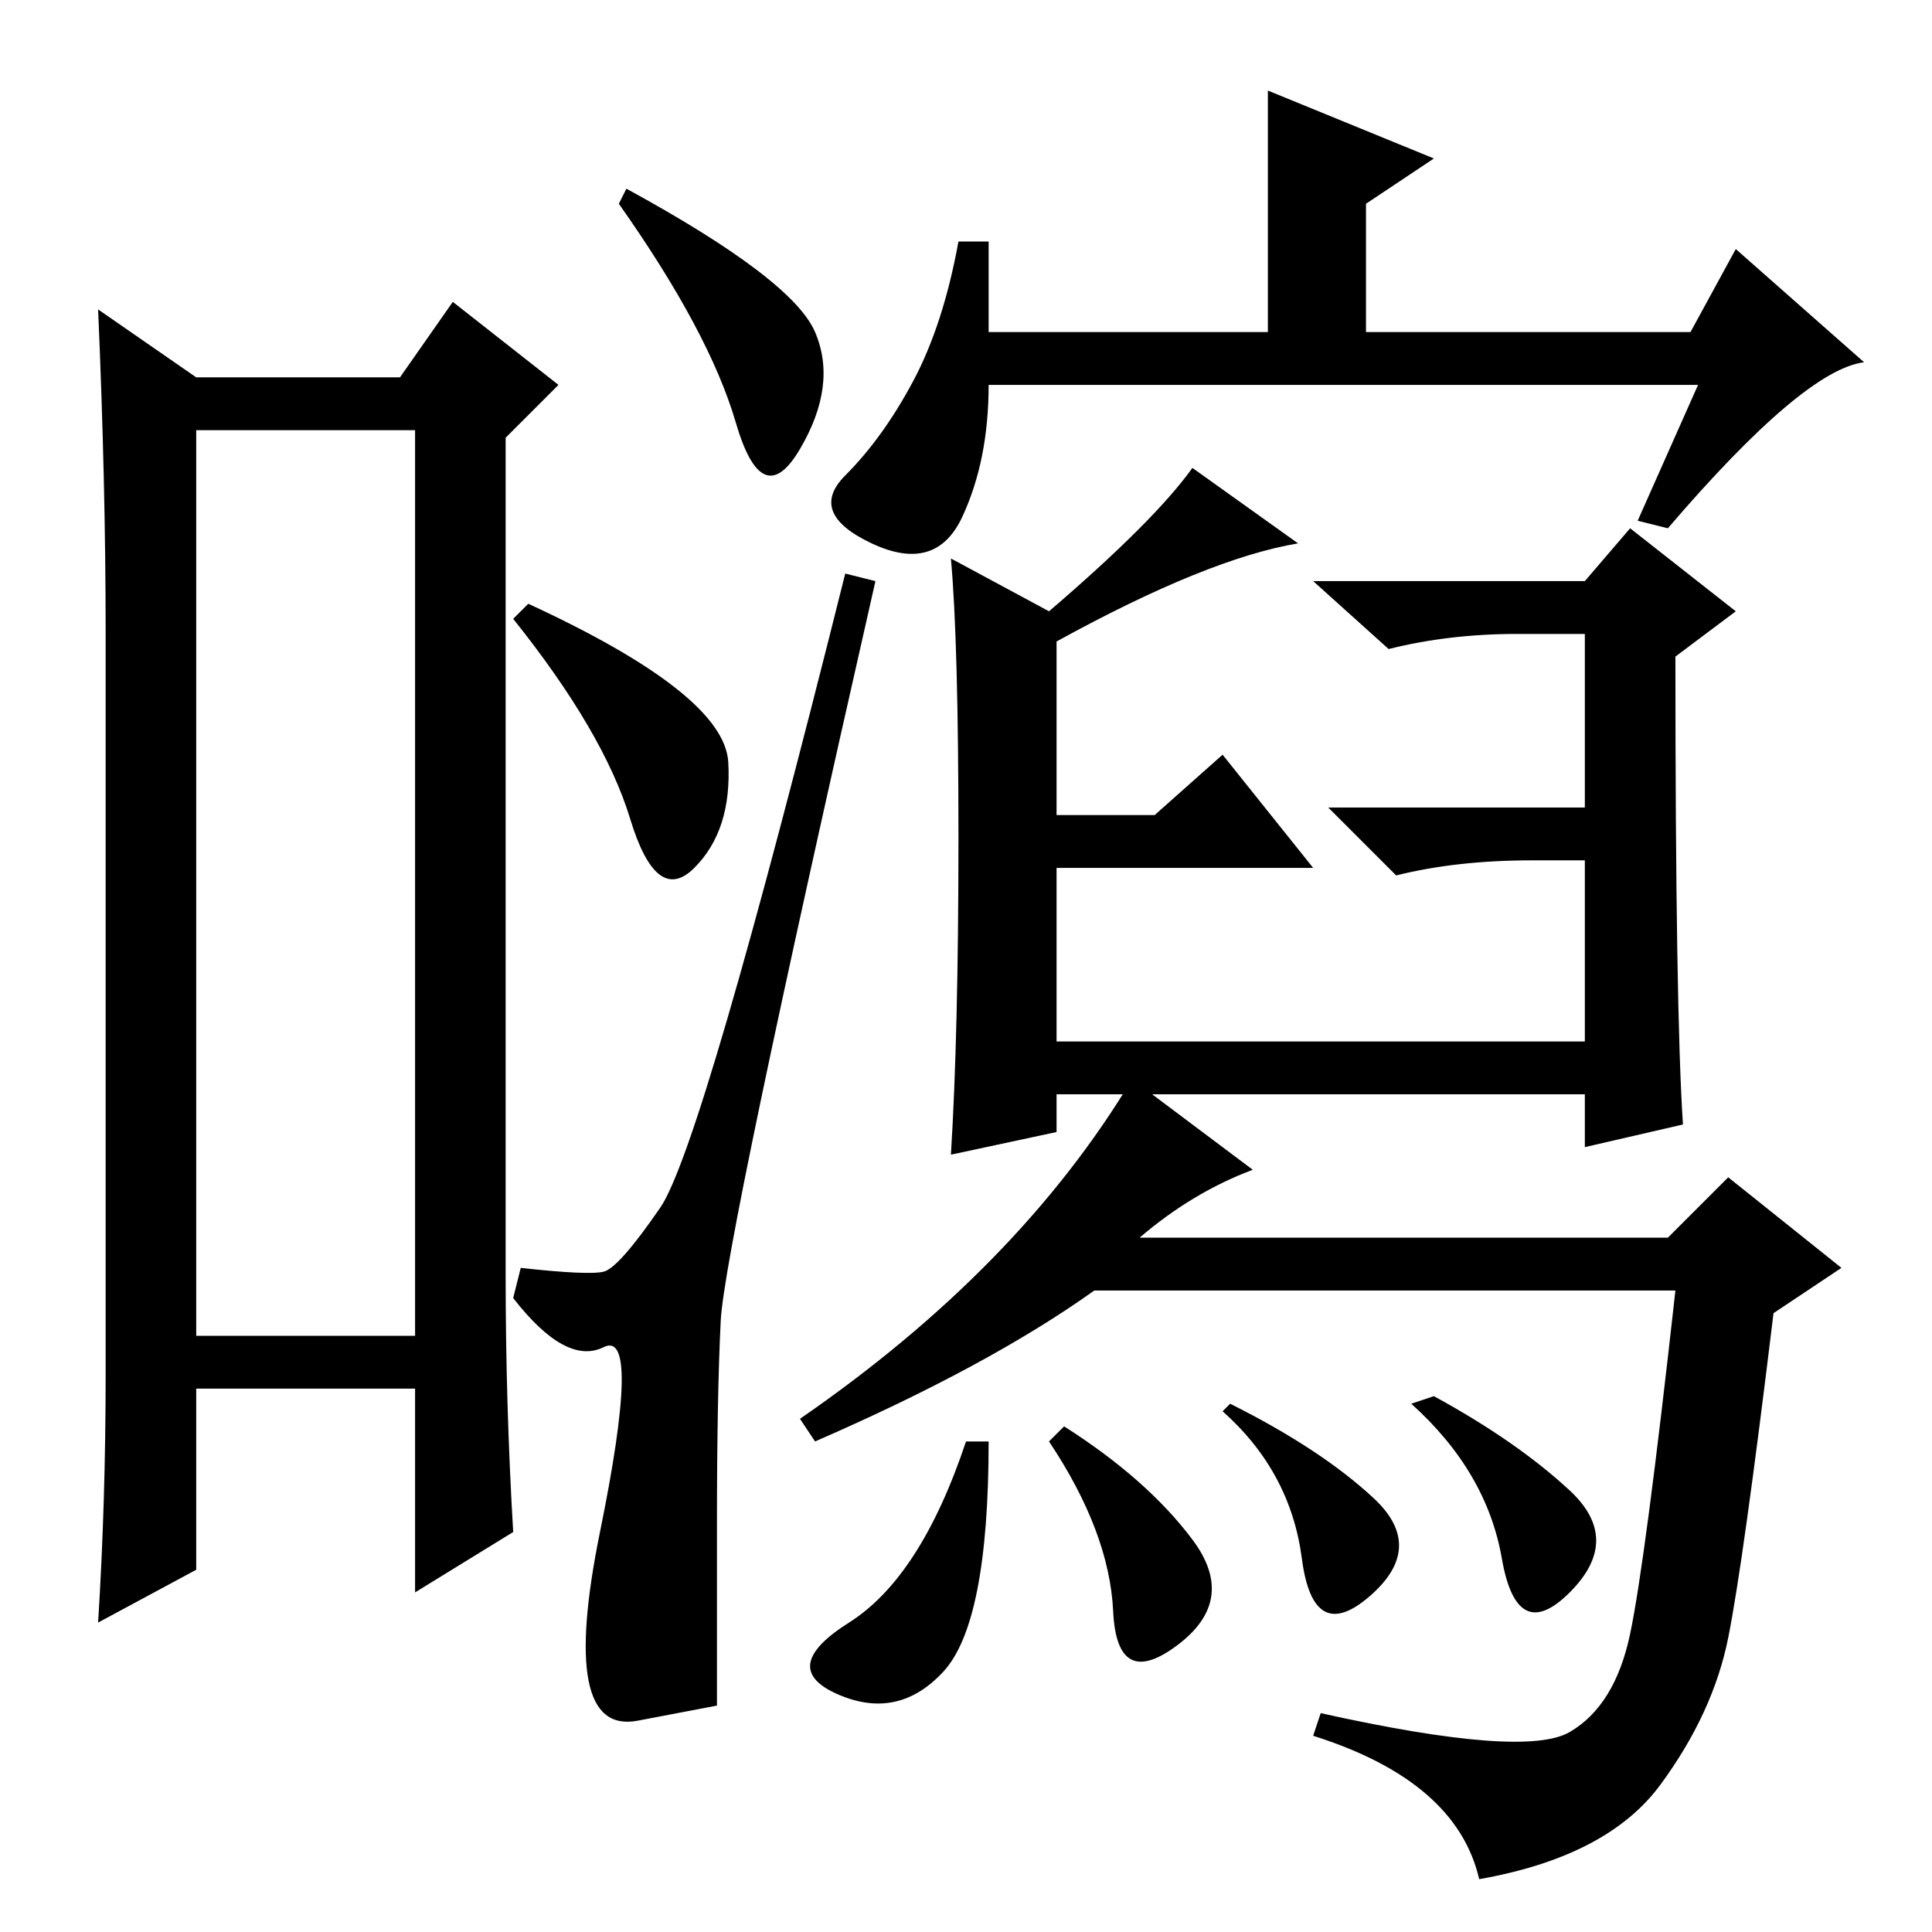 <?xml version="1.0" standalone="no"?>
<!DOCTYPE svg PUBLIC "-//W3C//DTD SVG 1.1//EN" "http://www.w3.org/Graphics/SVG/1.1/DTD/svg11.dtd" >
<svg xmlns="http://www.w3.org/2000/svg" xmlns:xlink="http://www.w3.org/1999/xlink" version="1.1" viewBox="0 -36 256 256">
  <g transform="matrix(1 0 0 -1 0 220)">
   <path fill="currentColor"
d="M26 199v-120h29v120h-29zM14 74v98q0 20 -1 43l13 -9h27l7 10l14 -11l-7 -7v-111q0 -17 1 -34l-13 -8v27h-29v-24l-13 -7q1 16 1 33zM95.5 81q-0.5 -10 -0.5 -27v-24t-10.5 -2t-5 25t0.5 24.5t-12 6.5l1 4q9 -1 11 -0.5t7.5 8.5t24.5 84l4 -1q-20 -88 -20.5 -98z
M96.5 155q0.5 -9 -4.5 -14t-8.5 6.5t-15.5 26.5l2 2q26 -12 26.5 -21zM108 212q3 -7 -2 -15.5t-8.5 3.5t-15.5 29l1 2q22 -12 25 -19zM225 205h-94q0 -10 -3.5 -17.5t-12 -3.5t-3.5 9t9 12.5t6 18.5h4v-12h37v32l22 -9l-9 -6v-17h43l6 11l17 -15q-8 -1 -26 -22l-4 1z
M127 145q0 26 -1 37l13 -7q14 12 19 19l14 -10q-12 -2 -32 -13v-23h13l9 8l12 -15h-34v-23h70v24h-7q-10 0 -18 -2l-9 9h34v23h-9q-9 0 -17 -2l-10 9h36l6 7l14 -11l-8 -6q0 -47 1 -62l-13 -3v7h-70v-5l-14 -3q1 16 1 42zM229 39q-2 -10 -9 -19.5t-24 -12.5q-3 13 -22 19
l1 3q27 -6 33 -2.5t8 13t6 45.5h-77q-14 -10 -37 -20l-2 3q29 20 44 45l16 -12q-8 -3 -15 -9h70l8 8l15 -12l-9 -6q-4 -33 -6 -43zM208 58.5q7 -6.5 0 -13.5t-9 4.5t-12 20.5l3 1q11 -6 18 -12.5zM131 65q0 -24 -6 -30.5t-14 -3t1.5 9.5t15.5 24h3zM182 57.5
q7 -6.5 -0.5 -13t-9 5t-10.5 19.5l1 1q12 -6 19 -12.5zM158 52q6 -8 -2 -14t-8.5 4.5t-8.5 22.5l2 2q11 -7 17 -15z" />
  </g>

</svg>
